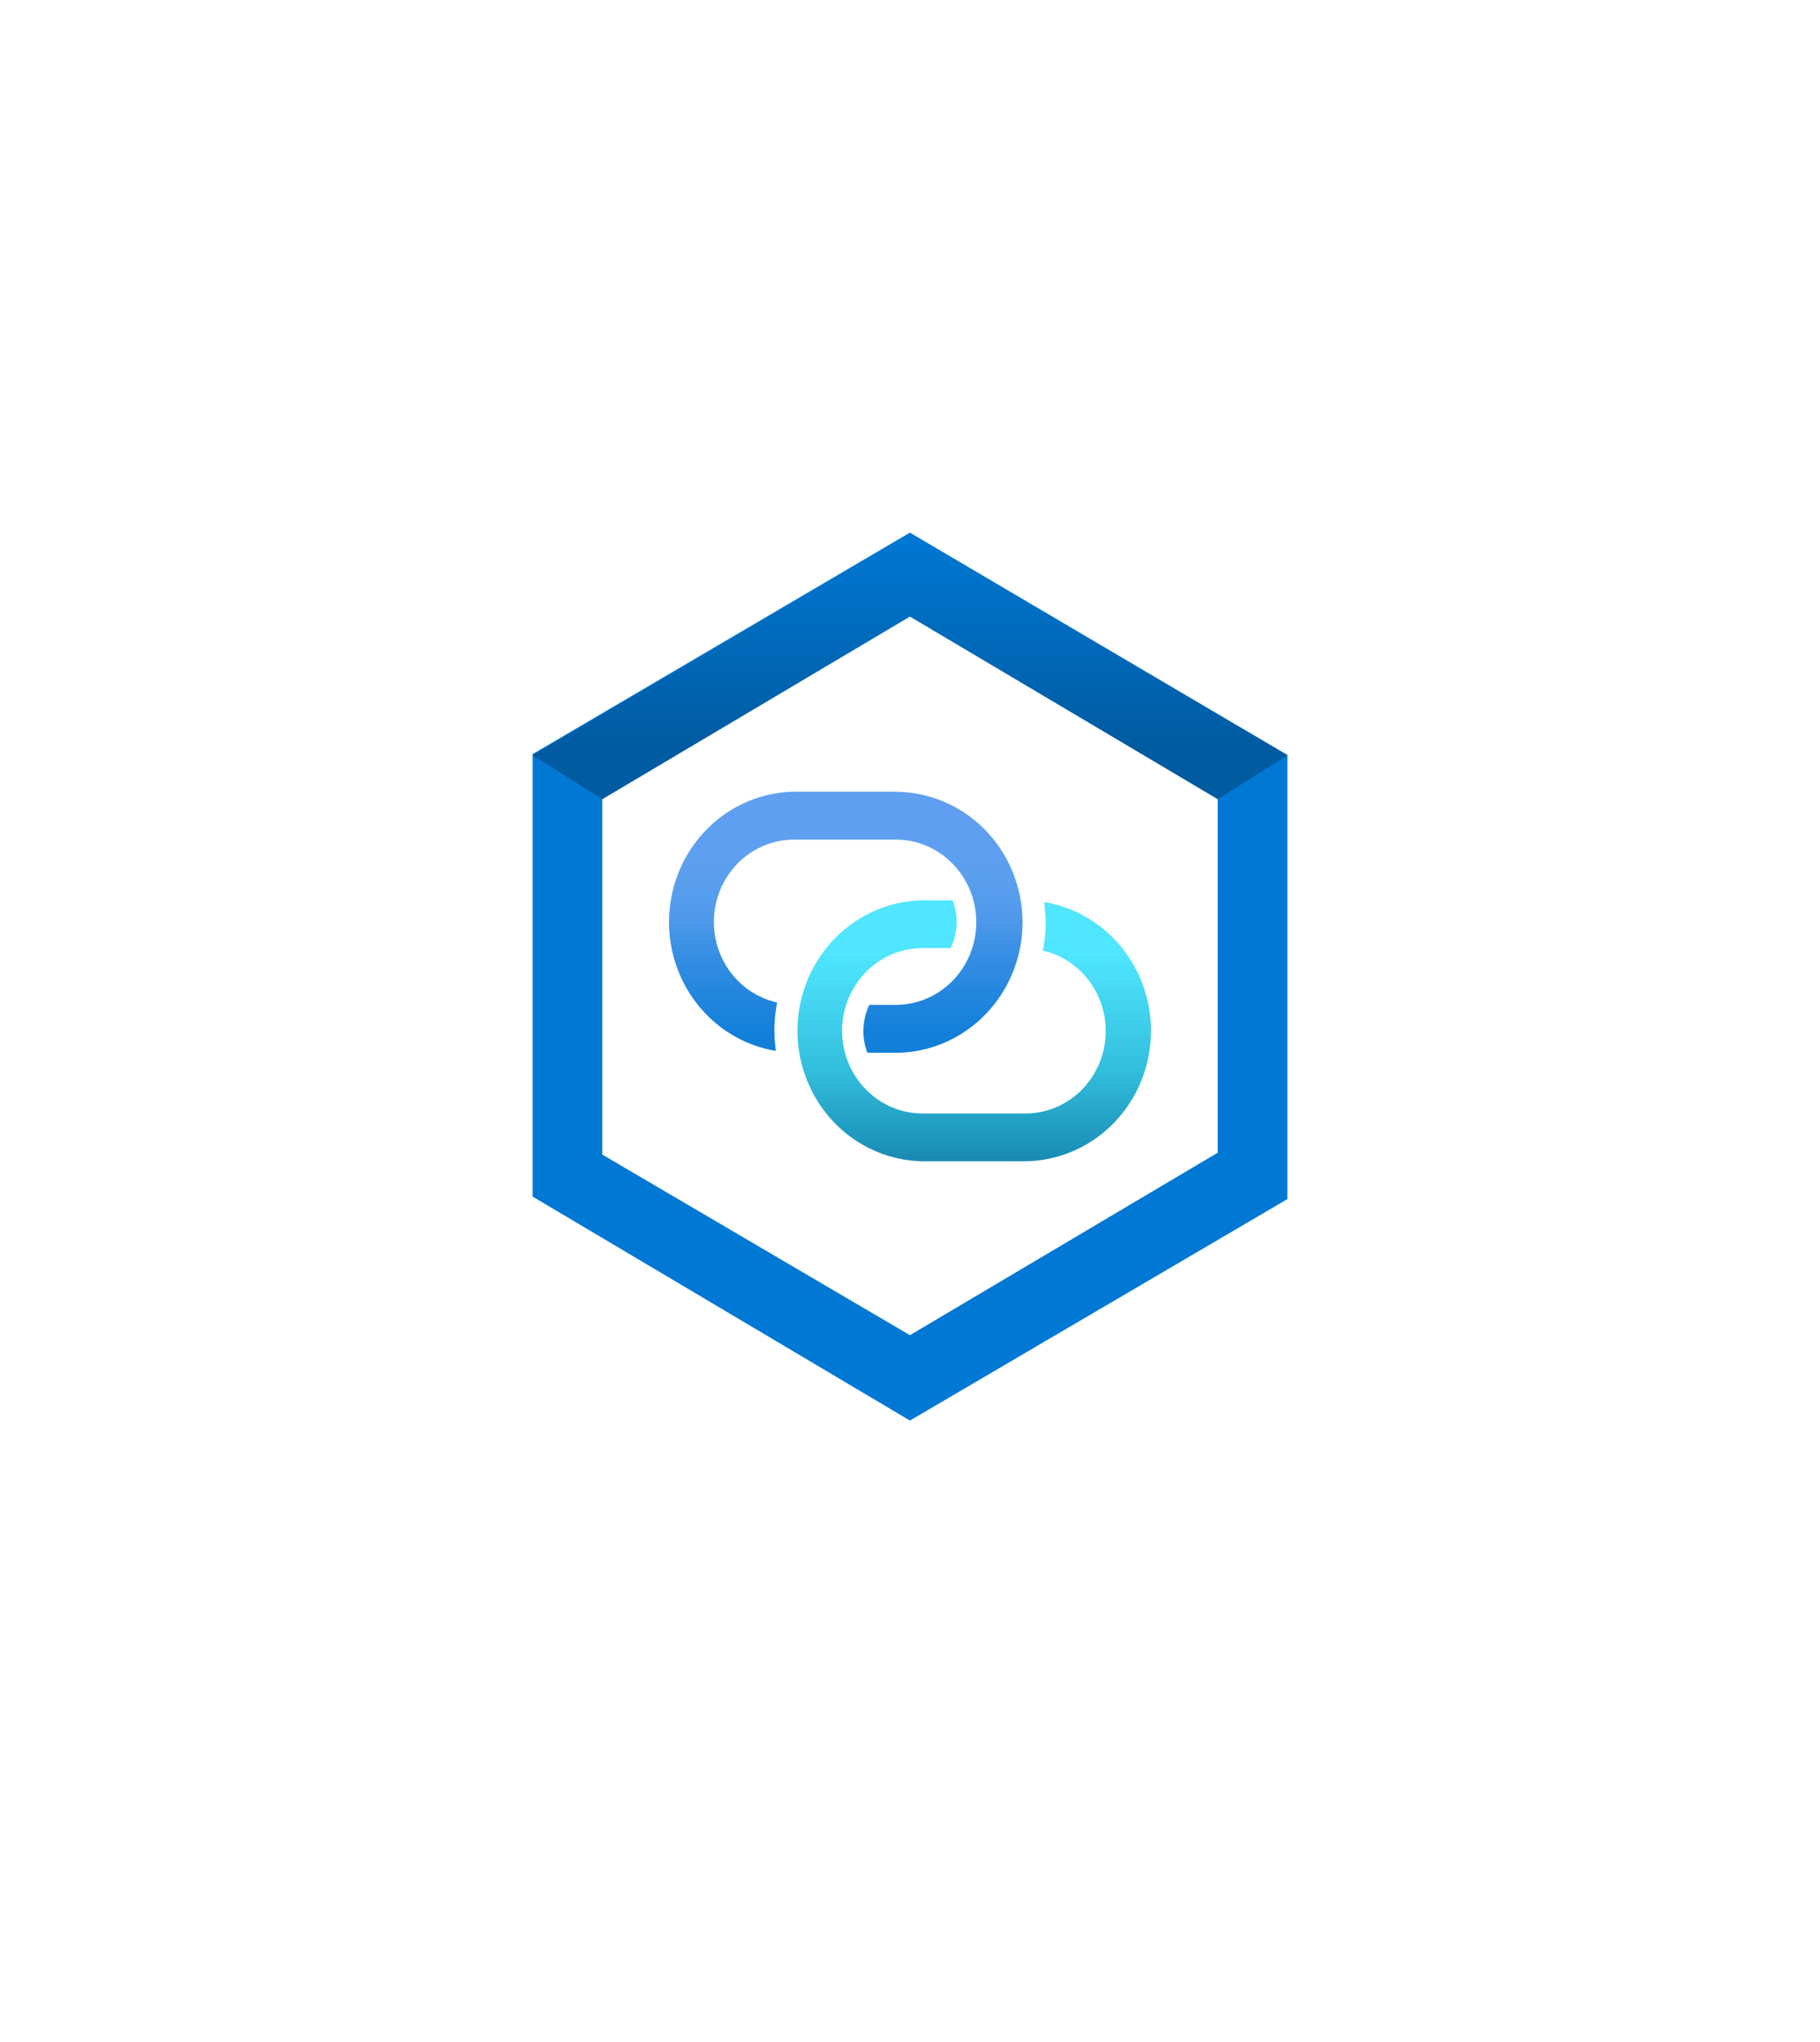 <?xml version="1.0" encoding="UTF-8" standalone="no"?>
<!DOCTYPE svg PUBLIC "-//W3C//DTD SVG 1.1//EN" "http://www.w3.org/Graphics/SVG/1.1/DTD/svg11.dtd">
<!-- Generated by Microsoft Visio, SVG Export Azure Synapse Analytics Private Link Hub.svg Page-1 -->
<svg xmlns="http://www.w3.org/2000/svg" xmlns:xlink="http://www.w3.org/1999/xlink" xmlns:ev="http://www.w3.org/2001/xml-events"
		width="1.614in" height="1.811in" viewBox="0 0 116.189 130.378" xml:space="preserve" color-interpolation-filters="sRGB"
		class="st5">
	<style type="text/css">
	<![CDATA[
		.st1 {fill:url(#grad0-6);stroke:none;stroke-linecap:butt;stroke-width:34}
		.st2 {fill:url(#grad0-10);stroke:none;stroke-linecap:butt;stroke-width:34}
		.st3 {fill:#0078d4;stroke:none;stroke-linecap:butt;stroke-width:34}
		.st4 {fill:url(#grad0-16);stroke:none;stroke-linecap:butt;stroke-width:34}
		.st5 {fill:none;fill-rule:evenodd;font-size:12px;overflow:visible;stroke-linecap:square;stroke-miterlimit:3}
	]]>
	</style>

	<defs id="Patterns_And_Gradients">
		<linearGradient id="grad0-6" x1="0" y1="0" x2="1" y2="0" gradientTransform="rotate(90 0.5 0.5)">
			<stop offset="0.23" stop-color="#5ea0ef" stop-opacity="1"/>
			<stop offset="0.32" stop-color="#5b9fee" stop-opacity="1"/>
			<stop offset="0.48" stop-color="#509aeb" stop-opacity="1"/>
			<stop offset="0.57" stop-color="#3f92e6" stop-opacity="1"/>
			<stop offset="0.75" stop-color="#2688df" stop-opacity="1"/>
			<stop offset="0.93" stop-color="#127fd9" stop-opacity="1"/>
		</linearGradient>
		<linearGradient id="grad0-10" x1="0" y1="0" x2="1" y2="0" gradientTransform="rotate(90 0.5 0.5)">
			<stop offset="0.2" stop-color="#50e6ff" stop-opacity="1"/>
			<stop offset="0.65" stop-color="#32bedd" stop-opacity="1"/>
			<stop offset="1" stop-color="#198ab3" stop-opacity="1"/>
		</linearGradient>
		<linearGradient id="grad0-16" x1="0" y1="0" x2="1" y2="0" gradientTransform="rotate(-90 0.5 0.5)">
			<stop offset="0.2" stop-color="#005ba1" stop-opacity="1"/>
			<stop offset="1" stop-color="#0078d4" stop-opacity="1"/>
		</linearGradient>
	</defs>
	<g>
		<title>Page-1</title>
		<g id="group3611-1" transform="translate(34,-39.685)">
			<title>Azure Synapse Analytics Private Link Hub</title>
			<g id="group3612-2">
				<title>Sheet.3612</title>
				<g id="shape3613-3" transform="translate(8.755,-23.48)">
					<title>Sheet.3613</title>
					<path d="M14.53 113.71 L8.03 113.71 A8.115 8.328 -180 0 0 6.78 130.26 A8.668 8.894 0 0 1 6.86 127.17
								 A5.126 5.26 0 0 1 8.03 116.77 L14.53 116.77 A5.141 5.276 0 0 1 14.53 127.32 L12.74 127.32
								 A3.913 4.016 -180 0 0 12.36 128.99 A3.788 3.887 -180 0 0 12.62 130.38 L14.53 130.38 A8.118
								 8.331 -180 0 0 14.53 113.72 L14.53 113.71 Z" class="st1"/>
				</g>
				<g id="shape3614-7" transform="translate(16.944,-16.554)">
					<title>Sheet.3614</title>
					<path d="M15.71 113.84 A9.337 9.581 0 0 1 15.81 115.11 A8.355 8.573 0 0 1 15.63 116.93 A5.129 5.263 0
								 0 1 14.46 127.33 L7.96 127.33 A5.141 5.276 0 0 1 7.96 116.77 L9.75 116.77 A3.668 3.764 -180
								 0 0 9.87 113.72 L7.96 113.72 A8.118 8.331 -180 0 0 7.96 130.38 L14.46 130.38 A8.115 8.328
								 -180 0 0 15.71 113.83 L15.71 113.84 Z" class="st2"/>
				</g>
				<g id="shape3615-11">
					<title>Sheet.3615</title>
					<path d="M24.09 73.69 L0 87.83 L0 116.08 L24.09 130.38 L48.19 116.24 L48.19 87.89 L24.09 73.69 ZM43.74 113.28
								 L24.09 124.93 L4.45 113.4 L4.45 90.63 L24.09 78.98 L43.74 90.66 L43.74 113.28 Z" class="st3"/>
				</g>
				<g id="shape3616-13" transform="translate(0,-39.669)">
					<title>Sheet.3616</title>
					<path d="M24.09 113.43 L0 127.57 L4.45 130.38 L24.09 118.72 L43.74 130.38 L48.19 127.57 L24.09 113.43 Z"
							class="st4"/>
				</g>
			</g>
		</g>
	</g>
</svg>
